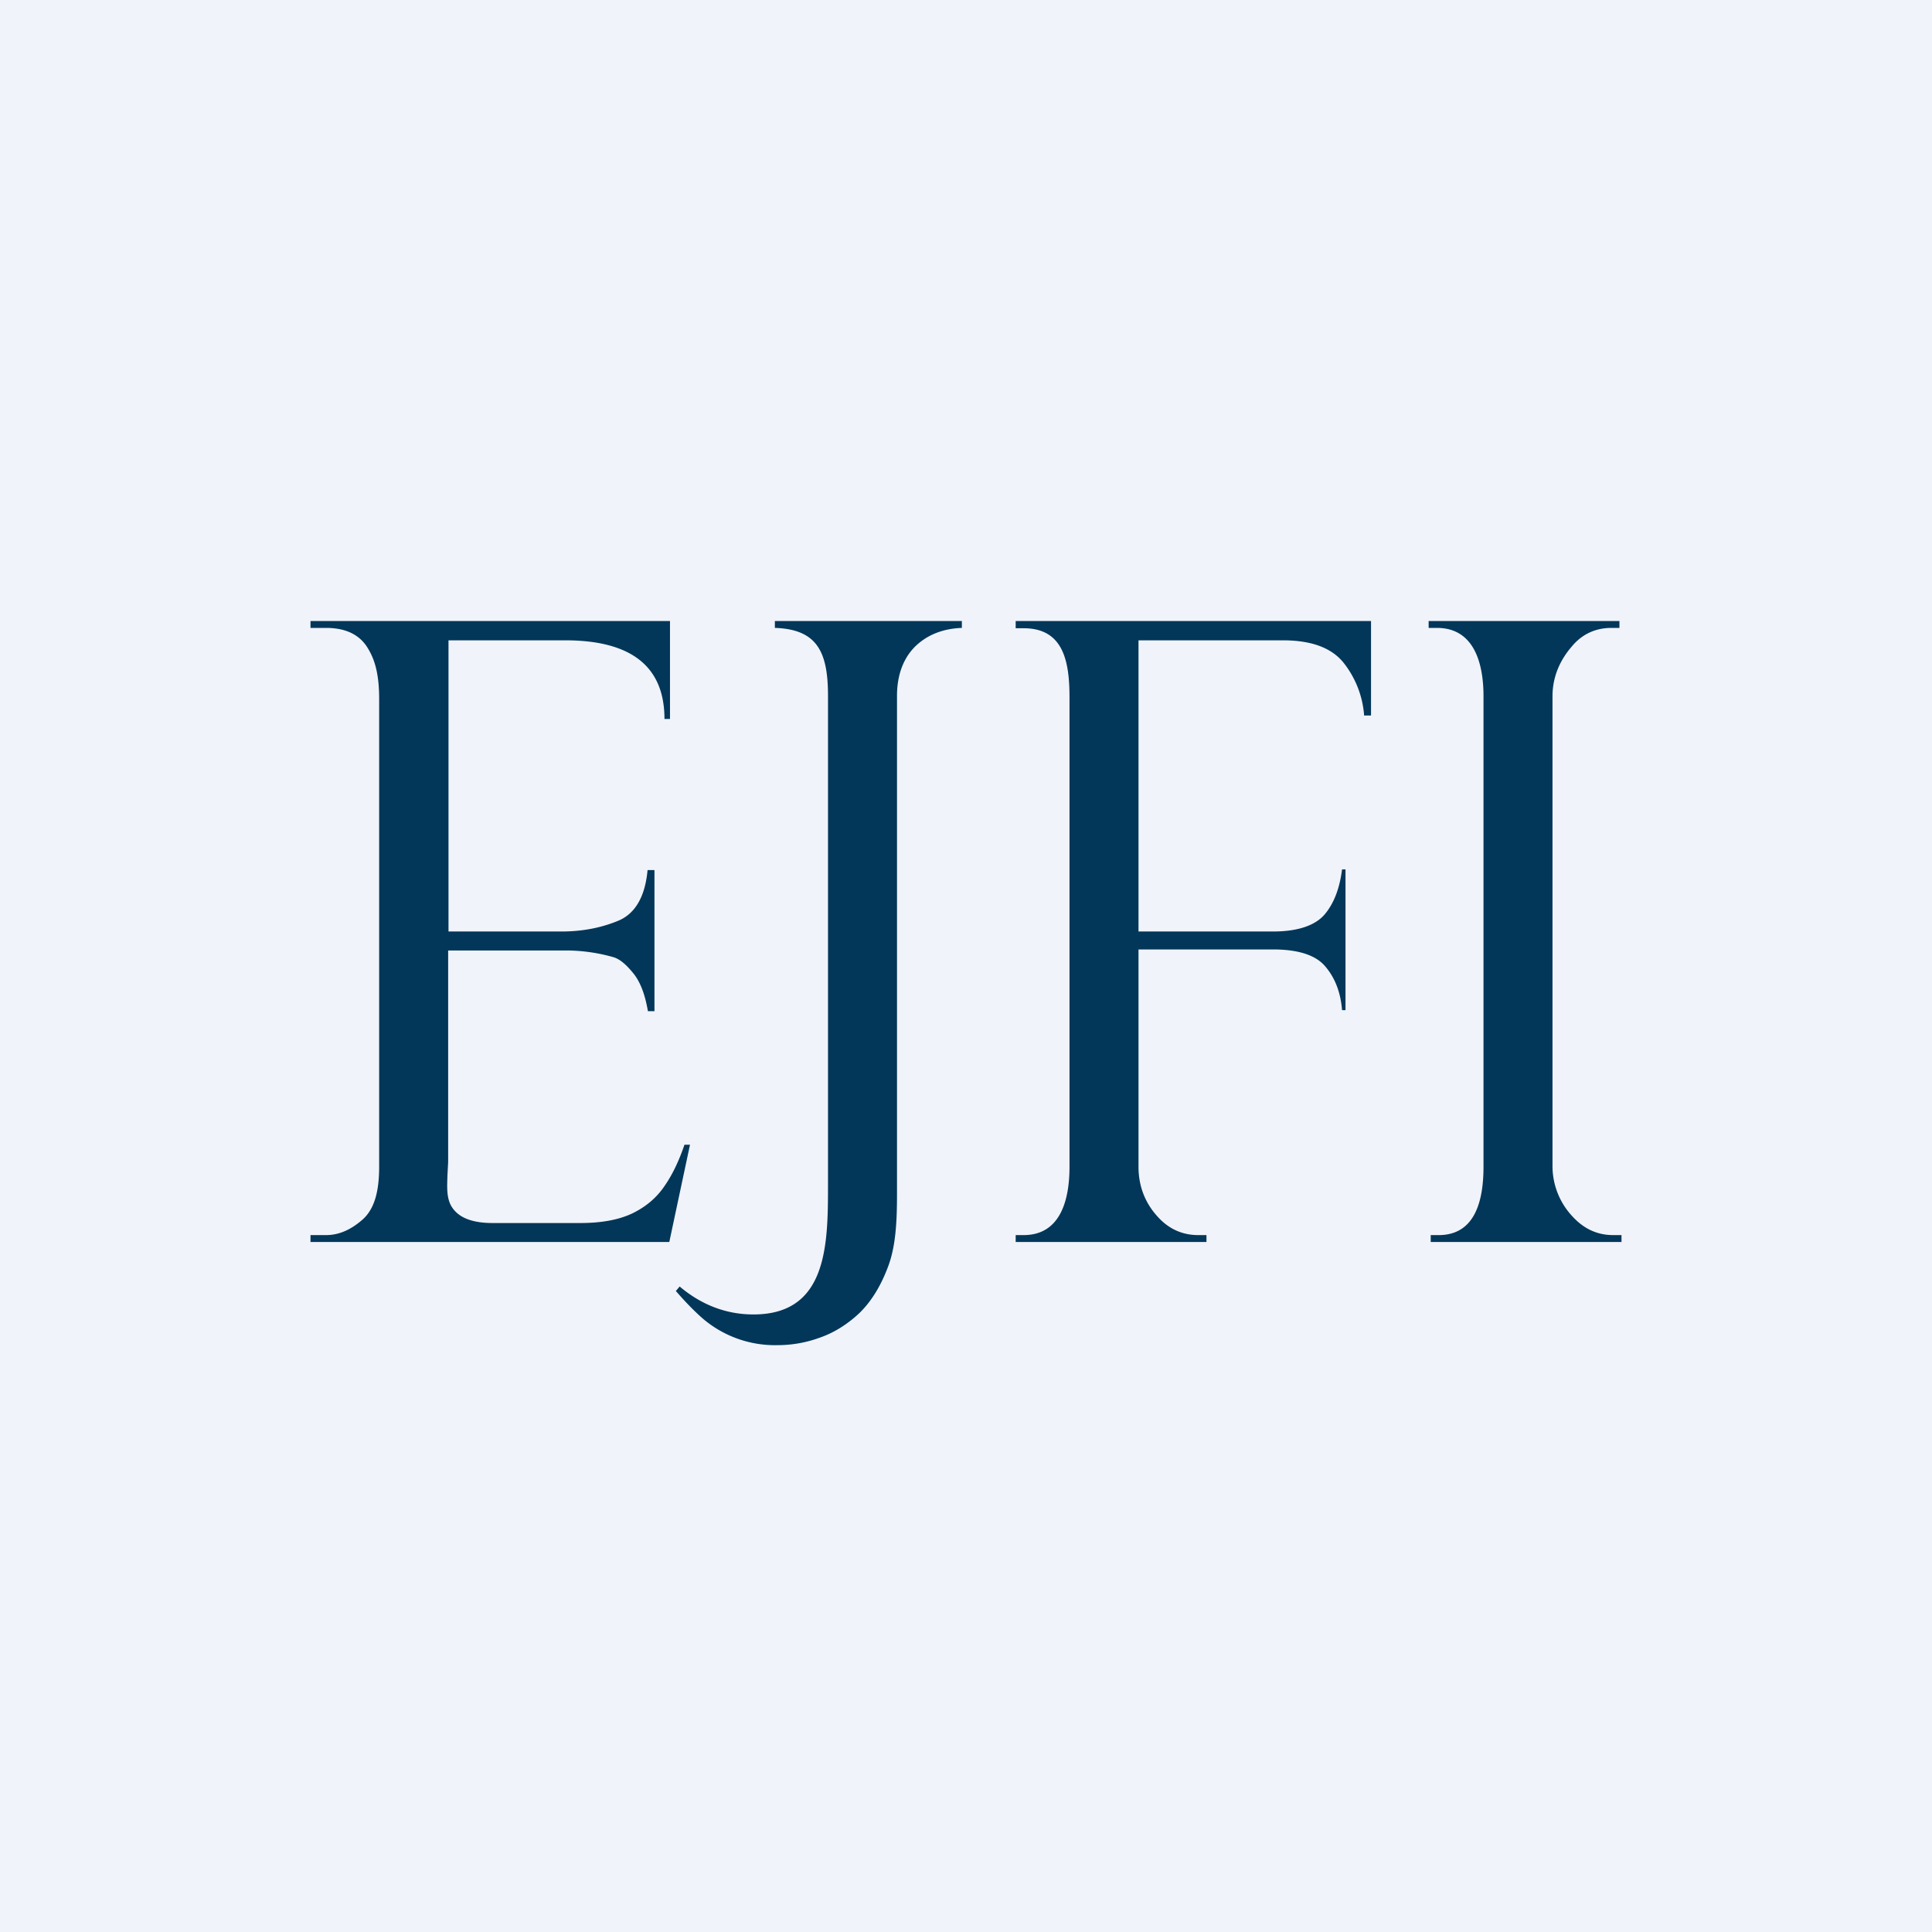 <!-- by TradeStack --><svg viewBox="0 0 56 56" xmlns="http://www.w3.org/2000/svg"><path fill="#F0F3FA" d="M0 0h56v56H0z"/><path d="M9 18v.2h.45c.59 0 1 .21 1.23.62.24.4.31.89.31 1.44v13.56c0 .7-.13 1.21-.47 1.52-.35.31-.7.46-1.07.46H9v.2h10.4l.6-2.82h-.16c-.16.47-.35.87-.58 1.2-.23.34-.54.6-.93.79-.4.19-.9.28-1.51.28h-2.54c-.64 0-1.04-.18-1.22-.53-.12-.25-.1-.54-.09-.86l.02-.38v-6.13h3.44a5.04 5.04 0 0 1 1.37.2c.2.07.38.24.58.49.19.25.32.6.4 1.07h.19v-4.09h-.2c-.07.76-.35 1.25-.83 1.46-.5.21-1.05.32-1.67.32H13v-8.44h3.38c1.92 0 2.88.76 2.88 2.28h.16V18H9Zm15 2.17V34.3c0 1.75 0 3.8-2.16 3.8-.78 0-1.5-.27-2.14-.81l-.11.13c.26.3.52.57.77.79a3.22 3.22 0 0 0 2.17.78c.42 0 .83-.07 1.24-.22.4-.14.79-.38 1.14-.71.35-.34.63-.8.84-1.37.21-.57.25-1.26.25-2.07V20.17c0-.69.24-1.18.59-1.49.34-.3.77-.46 1.29-.48V18h-5.42v.2c1.23.04 1.54.7 1.54 1.97Zm5.44-1.96V18h10.3v2.74h-.2a2.79 2.79 0 0 0-.58-1.51c-.35-.45-.94-.67-1.78-.67H33V27h3.9c.73 0 1.23-.18 1.5-.5.26-.31.43-.74.5-1.3h.1v4.08h-.1c-.04-.51-.2-.93-.48-1.26-.27-.33-.78-.5-1.52-.5H33v6.3c0 .6.22 1.08.55 1.44.32.36.72.54 1.18.54h.24v.2h-5.53v-.2h.23c1.07 0 1.33-1.02 1.33-1.98v-13.6c0-1.04-.17-2.01-1.33-2.01h-.23Zm17.27-.01h.23V18h-5.53v.2h.24c1.07 0 1.35 1.01 1.35 1.98v13.64c0 .96-.23 1.98-1.3 1.98h-.23v.2H47v-.2h-.24c-.46 0-.85-.18-1.18-.54a2.13 2.13 0 0 1-.58-1.44V20.18c0-.59.24-1.07.55-1.43.3-.37.7-.55 1.16-.55Z" fill="#023759"/></svg>
